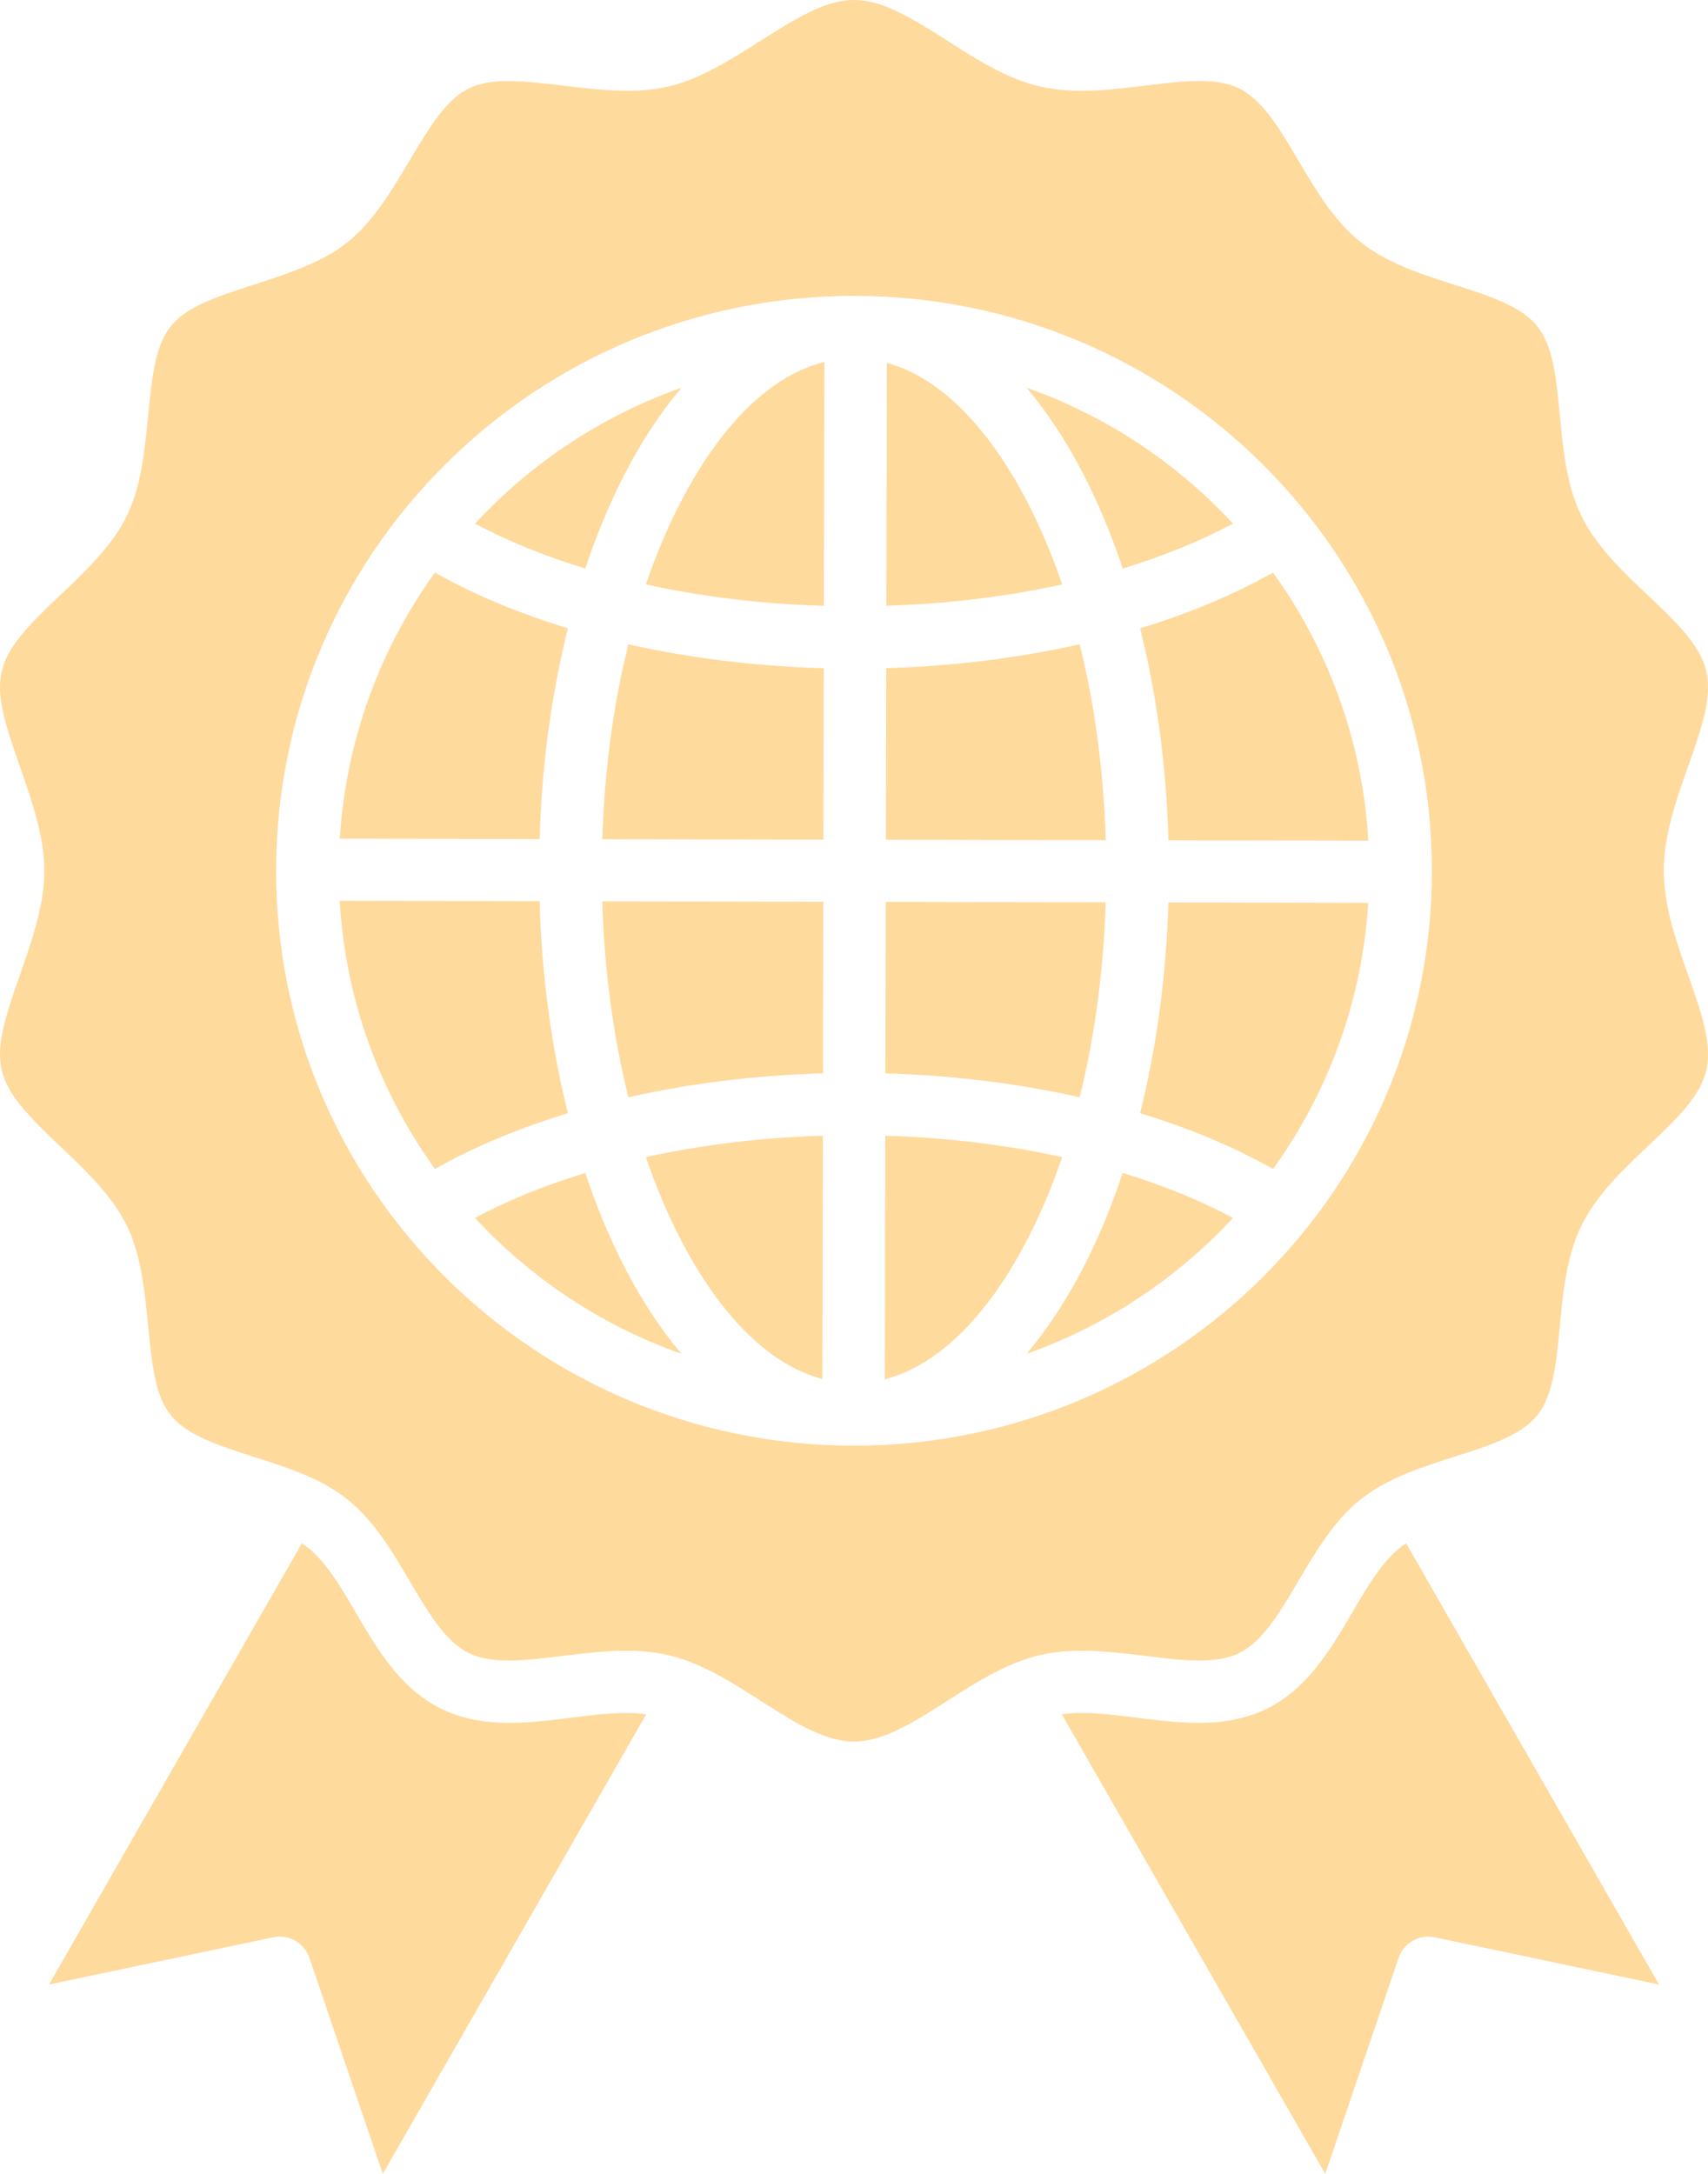 <svg width="44" height="56" viewBox="0 0 44 56" fill="none" xmlns="http://www.w3.org/2000/svg">
<path fill-rule="evenodd" clip-rule="evenodd" d="M22 7.622C30.222 7.622 36.887 14.253 36.887 22.432C36.887 30.61 30.222 37.241 22 37.241C13.779 37.241 7.113 30.61 7.113 22.432C7.113 14.253 13.779 7.622 22 7.622ZM15.078 30.216C14.027 30.537 13.072 30.927 12.237 31.375C13.686 32.94 15.505 34.151 17.555 34.875C16.453 33.572 15.643 31.912 15.078 30.217V30.216ZM21.198 29.257C19.583 29.305 18.047 29.497 16.639 29.808C17.455 32.211 18.999 34.938 21.185 35.525L21.198 29.257ZM27.362 29.808C25.954 29.497 24.42 29.305 22.806 29.257L22.794 35.531C24.991 34.957 26.543 32.218 27.362 29.808ZM31.763 31.375C30.929 30.927 29.974 30.537 28.923 30.216C28.358 31.912 27.547 33.572 26.446 34.875C28.496 34.15 30.314 32.939 31.763 31.375H31.763ZM29.37 28.677C30.643 29.064 31.797 29.549 32.795 30.113C34.204 28.159 35.089 25.806 35.247 23.258L30.099 23.247C30.043 25.179 29.787 27.014 29.37 28.677H29.37ZM22.809 27.651C24.576 27.701 26.263 27.916 27.813 28.266C28.194 26.734 28.429 25.038 28.484 23.244L22.818 23.233L22.809 27.65V27.651ZM16.188 28.266C17.741 27.915 19.43 27.7 21.201 27.65L21.209 23.23L15.516 23.219C15.569 25.022 15.805 26.727 16.188 28.266V28.266ZM11.205 30.113C12.203 29.549 13.357 29.064 14.63 28.677C14.211 27.005 13.955 25.159 13.9 23.215L8.751 23.205C8.9 25.774 9.788 28.145 11.205 30.113ZM28.923 14.646C29.974 14.326 30.929 13.935 31.763 13.488C30.315 11.923 28.495 10.712 26.446 9.988C27.547 11.291 28.358 12.951 28.923 14.646H28.923ZM22.833 15.604C24.437 15.555 25.962 15.364 27.362 15.055C26.549 12.662 25.016 9.95 22.846 9.346L22.833 15.604ZM16.639 15.055C18.055 15.367 19.6 15.559 21.225 15.606L21.237 9.324C19.025 9.88 17.461 12.634 16.639 15.055H16.639ZM12.237 13.488C13.072 13.935 14.027 14.326 15.078 14.646C15.643 12.951 16.453 11.291 17.555 9.988C15.505 10.713 13.686 11.923 12.237 13.488ZM14.63 16.186C13.357 15.798 12.203 15.313 11.205 14.749C9.797 16.704 8.912 19.057 8.754 21.605L13.901 21.615C13.957 19.683 14.213 17.849 14.63 16.186H14.63ZM21.221 17.213C19.444 17.164 17.747 16.949 16.188 16.597C15.807 18.129 15.571 19.825 15.517 21.619L21.213 21.63L21.221 17.213ZM27.813 16.597C26.269 16.946 24.589 17.16 22.83 17.212L22.822 21.633L28.485 21.644C28.432 19.841 28.196 18.136 27.813 16.597L27.813 16.597ZM32.795 14.749C31.797 15.313 30.643 15.799 29.371 16.186C29.79 17.858 30.046 19.703 30.101 21.647L35.25 21.657C35.1 19.089 34.213 16.717 32.795 14.749V14.749ZM24.41 1.052C22.222 -0.351 21.779 -0.351 19.591 1.052C17.546 2.363 16.936 2.507 14.523 2.208C12.09 1.906 11.78 2.049 10.547 4.144C9.327 6.216 8.844 6.601 6.543 7.332C4.252 8.06 4.038 8.33 3.816 10.714C3.593 13.105 3.317 13.669 1.566 15.318C-0.248 17.027 -0.324 17.391 0.516 19.755C1.35 22.106 1.35 22.757 0.516 25.108C-0.324 27.471 -0.248 27.835 1.566 29.544C3.317 31.194 3.593 31.758 3.816 34.148C4.038 36.533 4.252 36.802 6.543 37.531C7.382 37.797 8.259 38.073 8.953 38.627C10.363 39.753 10.902 42.01 12.081 42.586C13.256 43.159 15.405 42.214 17.214 42.636C19.026 43.059 20.555 44.863 22 44.863C23.445 44.863 24.974 43.059 26.787 42.636C28.596 42.214 30.744 43.159 31.919 42.586C33.099 42.01 33.638 39.753 35.048 38.627C36.46 37.499 38.782 37.474 39.598 36.462C40.412 35.453 39.94 33.191 40.745 31.559C41.553 29.919 43.645 28.892 43.955 27.576C44.266 26.256 42.861 24.336 42.861 22.431C42.861 20.526 44.266 18.606 43.955 17.286C43.645 15.97 41.553 14.943 40.745 13.304C39.94 11.671 40.412 9.41 39.598 8.401C38.782 7.389 36.46 7.363 35.048 6.235C33.638 5.11 33.099 2.852 31.919 2.277C30.744 1.704 28.596 2.649 26.787 2.227C25.93 2.027 25.174 1.541 24.41 1.052V1.052ZM16.647 44.161L9.861 56L7.971 50.435C7.84 50.045 7.436 49.822 7.041 49.906L7.041 49.905L1.263 51.122L7.777 39.756C9.06 40.597 9.504 43.11 11.375 44.023C13.086 44.857 15.148 43.945 16.646 44.161H16.647ZM36.223 39.756L42.738 51.122L36.96 49.905L36.96 49.906C36.565 49.822 36.161 50.045 36.03 50.435L34.14 56L27.354 44.161C28.853 43.945 30.915 44.857 32.626 44.023C34.496 43.11 34.94 40.598 36.223 39.756Z" fill="#FFDA9D"/>
</svg>
